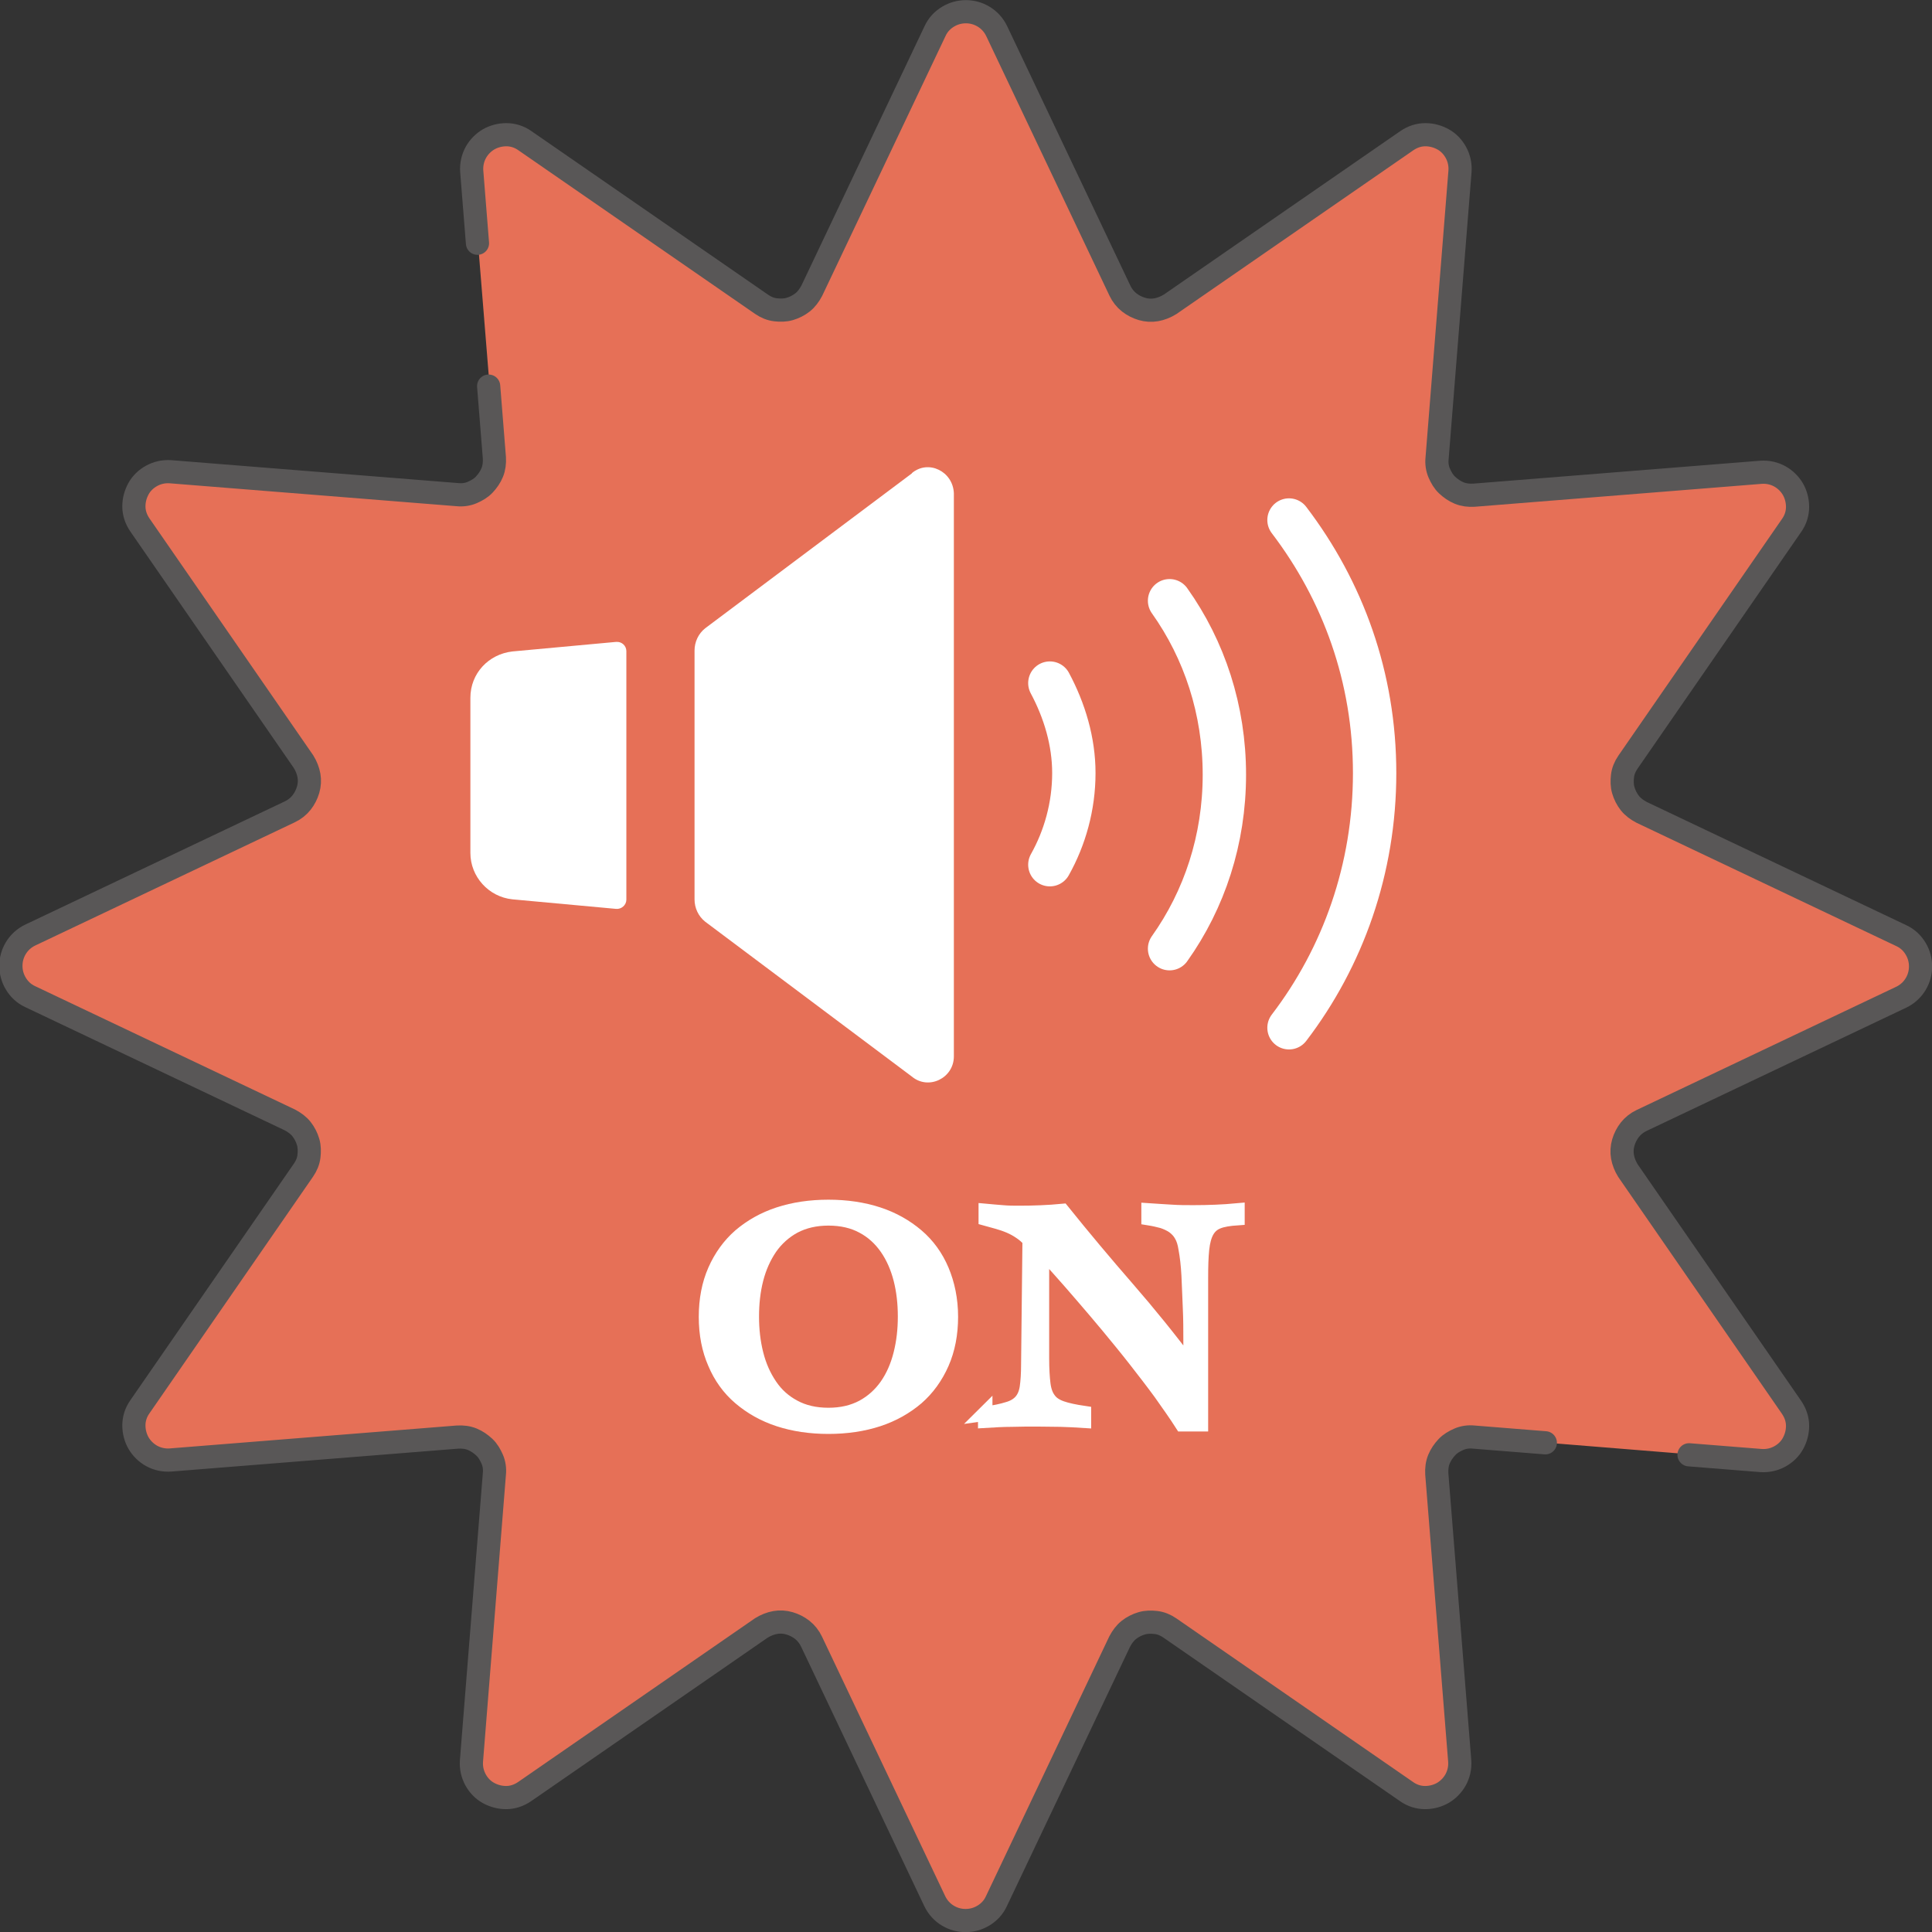 <?xml version="1.0" encoding="UTF-8"?>
<svg id="_レイヤー_2" data-name="レイヤー 2" xmlns="http://www.w3.org/2000/svg" viewBox="0 0 70.85 70.85">
  <rect x="0" y="0" width="70.85" height="70.85" fill="#333333" stroke="none"/>
  <defs>
    <style>
      .cls-1 {
        fill: #e67057;
      }

      .cls-2 {
        stroke-width: .53px;
      }

      .cls-2, .cls-3 {
        stroke: #fff;
      }

      .cls-2, .cls-4 {
        fill: #fff;
      }

      .cls-2, .cls-5 {
        stroke-miterlimit: 10;
      }

      .cls-3 {
        stroke-linejoin: round;
        stroke-width: 1.59px;
      }

      .cls-3, .cls-5 {
        fill: none;
        stroke-linecap: round;
      }

      .cls-5 {
        stroke: #595757;
        stroke-width: .85px;
      }
    </style>
  </defs>
  <g id="_menu" data-name="
menu">
    <g>
      <path class="cls-1" d="M69.71,36.55l-9.52,4.53c-.69.33-.93,1.2-.49,1.83l5.98,8.68c.6.87-.08,2.04-1.13,1.95l-10.51-.85c-.77-.06-1.41.58-1.34,1.34l.85,10.51c.08,1.05-1.09,1.72-1.95,1.13l-8.68-5.98c-.63-.44-1.5-.2-1.83.49l-4.53,9.52c-.45.95-1.8.95-2.25,0l-4.53-9.52c-.33-.69-1.2-.93-1.83-.49l-8.68,5.98c-.87.6-2.04-.08-1.95-1.13l.85-10.51c.06-.77-.58-1.41-1.34-1.34l-10.51.85c-1.05.08-1.72-1.09-1.13-1.95l5.98-8.68c.44-.63.2-1.5-.49-1.83l-9.52-4.53c-.95-.45-.95-1.8,0-2.25l9.52-4.53c.69-.33.93-1.2.49-1.83l-5.98-8.68c-.6-.87.08-2.04,1.13-1.95l10.51.85c.77.06,1.41-.58,1.34-1.34l-.85-10.51c-.08-1.05,1.09-1.72,1.95-1.13l8.68,5.98c.63.44,1.5.2,1.83-.49l4.53-9.52c.45-.95,1.8-.95,2.25,0l4.53,9.52c.33.69,1.2.93,1.83.49l8.68-5.98c.87-.6,2.04.08,1.95,1.13l-.85,10.51c-.06.77.58,1.41,1.34,1.34l10.51-.85c1.05-.08,1.72,1.09,1.13,1.95l-5.98,8.68c-.44.63-.2,1.5.49,1.83l9.52,4.53c.95.45.95,1.8,0,2.25Z"/>
      <path class="cls-5" d="M56.67,52.91l-2.63-.21c-.19-.02-.38.01-.54.08s-.32.16-.44.29-.22.27-.29.44-.09.35-.08.54l.21,2.63.21,2.63.21,2.63.21,2.63c.02.26-.04.5-.15.7s-.28.37-.47.48-.42.17-.65.17-.47-.07-.68-.22l-2.17-1.5-2.17-1.5-2.17-1.5-2.17-1.5c-.16-.11-.33-.18-.51-.2s-.35-.02-.52.03-.33.13-.47.24-.25.26-.34.43l-1.13,2.38-1.13,2.38-1.13,2.38-1.13,2.38c-.11.24-.28.41-.48.53s-.42.18-.65.18-.45-.06-.65-.18-.37-.3-.48-.53l-1.13-2.38-1.13-2.38-1.13-2.38-1.13-2.38c-.08-.17-.2-.32-.34-.43s-.3-.19-.47-.24-.35-.06-.52-.03-.35.1-.51.2l-2.17,1.5-2.17,1.5-2.17,1.5-2.17,1.5c-.22.15-.45.22-.68.22s-.45-.06-.65-.17-.36-.28-.47-.48-.17-.44-.15-.7l.21-2.63.21-2.63.21-2.63.21-2.63c.02-.19-.01-.38-.08-.54s-.16-.32-.29-.44-.27-.22-.44-.29-.35-.09-.54-.08l-2.63.21-2.63.21-2.63.21-2.63.21c-.26.02-.5-.04-.7-.15s-.37-.28-.48-.47-.17-.42-.17-.65.07-.47.22-.68l1.5-2.17,1.5-2.17,1.5-2.17,1.5-2.17c.11-.16.18-.33.2-.51s.02-.35-.03-.52-.13-.33-.24-.47-.26-.25-.43-.34l-2.38-1.13-2.38-1.13-2.38-1.13-2.38-1.13c-.24-.11-.41-.28-.53-.48s-.18-.42-.18-.65.06-.45.18-.65.3-.37.53-.48l2.38-1.13,2.38-1.13,2.38-1.13,2.38-1.13c.17-.08.32-.2.43-.34s.19-.3.24-.47.06-.35.03-.52-.1-.35-.2-.51l-1.5-2.17-1.5-2.17-1.5-2.17-1.5-2.17c-.15-.22-.22-.45-.22-.68s.06-.45.17-.65.28-.36.48-.47.44-.17.7-.15l2.63.21,2.63.21,2.63.21,2.63.21c.19.02.38-.01.54-.08s.32-.16.44-.29.22-.27.29-.44.09-.35.08-.54l-.21-2.63"/>
      <path class="cls-5" d="M17.51,8.92l-.21-2.63c-.02-.26.04-.5.15-.7s.28-.37.47-.48.42-.17.65-.17.47.07.68.22l2.17,1.5,2.17,1.5,2.17,1.5,2.17,1.5c.16.11.33.18.51.2s.35.02.52-.03.33-.13.47-.24.25-.26.34-.43l1.13-2.38,1.13-2.38,1.13-2.38,1.13-2.38c.11-.24.28-.41.48-.53s.42-.18.65-.18.45.06.65.18.37.3.48.53l1.13,2.38,1.13,2.38,1.13,2.38,1.13,2.38c.08.17.2.32.34.43s.3.19.47.24.35.06.52.03.35-.1.51-.2l2.17-1.5,2.17-1.5,2.17-1.5,2.17-1.5c.22-.15.45-.22.68-.22s.45.06.65.17.36.28.47.48.17.44.15.7l-.21,2.63-.21,2.63-.21,2.63-.21,2.63c-.02.19.01.38.08.54s.16.32.29.44.27.22.44.29.35.09.54.08l2.63-.21,2.63-.21,2.63-.21,2.63-.21c.26-.02.5.04.7.15s.37.28.48.47.17.42.17.65-.07.47-.22.68l-1.5,2.17-1.5,2.17-1.5,2.17-1.5,2.17c-.11.16-.18.33-.2.51s-.02.35.03.52.13.33.24.47.26.25.43.34l2.38,1.13,2.38,1.13,2.38,1.13,2.38,1.13c.24.11.41.28.53.48s.18.42.18.65-.06.45-.18.65-.3.37-.53.48l-2.38,1.13-2.38,1.13-2.38,1.13-2.38,1.13c-.17.08-.32.2-.43.34s-.19.3-.24.47-.06.35-.03.52.1.35.2.51l1.5,2.17,1.5,2.17,1.5,2.17,1.5,2.17c.15.22.22.45.22.68s-.06.45-.17.65-.28.36-.48.47-.44.17-.7.15l-2.63-.21"/>
      <path class="cls-4" d="M22.97,23.88c0-.2-.17-.36-.38-.34l-3.8.35c-.87.1-1.54.8-1.54,1.7v5.69c0,.87.67,1.61,1.54,1.7l3.8.35c.2.02.38-.14.38-.34v-9.1Z"/>
      <path class="cls-4" d="M33.44,17.36l-7.58,5.68c-.25.2-.39.5-.39.82v9.12c0,.32.14.62.39.82l7.58,5.68c.61.51,1.54.06,1.54-.74v-20.65c-.03-.8-.93-1.25-1.54-.74Z"/>
      <g>
        <path class="cls-2" d="M30.38,44.26c.66,0,1.27.09,1.82.27.55.18,1.02.45,1.42.79.4.34.71.77.92,1.27s.33,1.07.33,1.7-.11,1.2-.33,1.7-.53.93-.92,1.27c-.4.34-.87.61-1.42.79-.55.18-1.16.27-1.82.27s-1.27-.09-1.82-.27c-.55-.18-1.02-.45-1.42-.79-.4-.34-.71-.77-.92-1.27-.22-.5-.33-1.07-.33-1.7s.11-1.2.33-1.7c.22-.5.53-.93.92-1.27.4-.34.87-.61,1.42-.79.55-.18,1.16-.27,1.82-.27ZM30.38,44.68c-.48,0-.9.1-1.26.29-.35.19-.65.46-.88.79-.23.34-.4.72-.51,1.15-.11.43-.16.89-.16,1.37s.05.93.16,1.37c.11.44.28.82.51,1.16.23.34.52.6.88.79.35.19.77.29,1.26.29s.9-.1,1.26-.29c.35-.19.65-.46.88-.79.23-.33.4-.72.51-1.16.11-.44.16-.89.16-1.37s-.05-.94-.16-1.37c-.11-.43-.28-.82-.51-1.15-.23-.33-.52-.6-.88-.79-.35-.19-.77-.29-1.26-.29Z"/>
        <path class="cls-2" d="M36.1,51.85c.37-.05.65-.11.87-.18.21-.06.37-.16.48-.29s.18-.3.21-.51c.03-.21.05-.49.05-.84l.05-4.55c-.1-.12-.22-.22-.34-.3-.13-.09-.26-.16-.4-.22-.14-.06-.29-.11-.43-.15-.15-.04-.3-.08-.44-.12v-.28c.2.02.41.03.61.05.21.02.41.02.61.02.54,0,1.07-.02,1.59-.07.78.97,1.57,1.91,2.37,2.83.8.92,1.57,1.87,2.31,2.86h.02v-.95c0-.38,0-.78-.02-1.19s-.03-.81-.05-1.19c-.02-.39-.06-.71-.11-.98-.03-.2-.08-.37-.16-.5-.07-.13-.17-.23-.29-.32-.12-.08-.25-.14-.4-.19-.15-.04-.32-.08-.51-.11v-.28c.27.02.55.03.82.05.28.02.55.02.82.02.54,0,1.09-.02,1.62-.07v.28c-.3.02-.55.06-.72.13-.18.07-.31.19-.4.35-.09.16-.15.38-.18.66-.03.28-.04.63-.04,1.06v5.36h-.69c-.23-.36-.5-.74-.79-1.15-.3-.41-.61-.81-.93-1.22s-.65-.81-.98-1.21c-.33-.4-.65-.77-.95-1.12s-.58-.67-.84-.96c-.26-.29-.47-.53-.65-.72v3.96c0,.4.02.71.05.95.03.24.1.43.21.57.1.14.26.24.46.31.2.07.48.13.82.18v.28c-.29-.02-.57-.03-.85-.04-.28,0-.56-.01-.85-.01-.33,0-.65,0-.96.01-.31,0-.63.02-.96.04v-.28Z"/>
      </g>
      <path class="cls-3" d="M38.5,31.71c.55-.98.88-2.14.88-3.36,0-1.16-.34-2.29-.88-3.3"/>
      <path class="cls-3" d="M42.89,34.79c1.28-1.8,2.01-4,2.01-6.38s-.73-4.58-2.01-6.38"/>
      <path class="cls-3" d="M47.27,37.69c1.98-2.59,3.14-5.83,3.14-9.34s-1.16-6.68-3.14-9.28"/>
    </g>
  </g>
</svg>